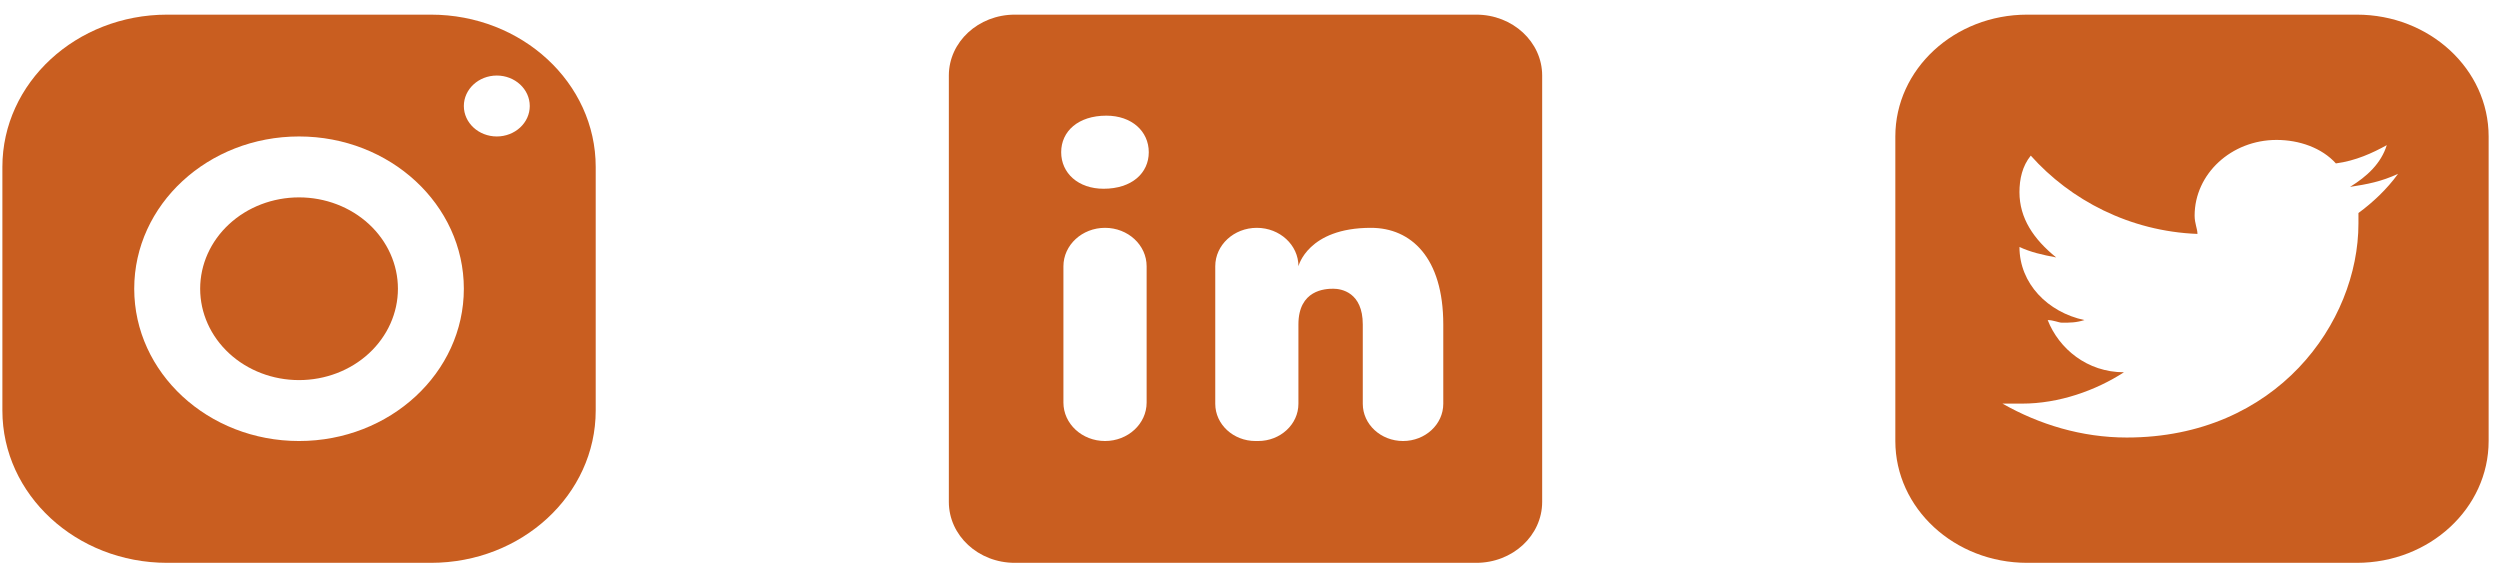 <svg width="106" height="24" viewBox="0 0 106 24" fill="none" xmlns="http://www.w3.org/2000/svg">
<g id="redes">
<path id="Vector" d="M62.593 0.621H43.027C41.482 0.621 40.231 1.777 40.231 3.203V21.281C40.231 22.708 41.482 23.864 43.027 23.864H62.593C64.137 23.864 65.388 22.708 65.388 21.281V3.203C65.388 1.777 64.137 0.621 62.593 0.621ZM46.853 18.699C45.879 18.699 45.089 17.969 45.089 17.069V11.288C45.091 10.389 45.88 9.66 46.853 9.66C47.827 9.66 48.617 10.389 48.617 11.289V17.07C48.617 17.969 47.827 18.699 46.853 18.699ZM46.792 8.003C45.714 8.003 44.994 7.339 44.994 6.454C44.994 5.568 45.713 4.904 46.91 4.904C47.988 4.904 48.708 5.568 48.708 6.454C48.708 7.339 47.989 8.003 46.792 8.003ZM59.489 18.699C58.547 18.699 57.782 17.992 57.782 17.122V13.758C57.782 12.392 56.872 12.242 56.531 12.242C56.19 12.242 55.053 12.287 55.053 13.758V17.122C55.053 17.992 54.288 18.699 53.346 18.699H53.233C52.291 18.699 51.527 17.992 51.527 17.122V11.289C51.527 10.389 52.316 9.66 53.29 9.66C54.264 9.66 55.054 10.389 55.054 11.289C55.054 11.289 55.448 9.66 58.126 9.66C59.83 9.66 61.195 10.921 61.195 13.758V17.122C61.195 17.992 60.431 18.699 59.489 18.699Z" fill="#C95E20"/>
<path id="Vector_2" d="M7.089 0.621C3.23 0.621 0.101 3.512 0.101 7.077V17.407C0.101 20.973 3.23 23.864 7.089 23.864H18.27C22.128 23.864 25.258 20.973 25.258 17.407V7.077C25.258 3.512 22.128 0.621 18.27 0.621H7.089ZM21.065 3.203C21.836 3.203 22.462 3.782 22.462 4.495C22.462 5.208 21.836 5.786 21.065 5.786C20.293 5.786 19.667 5.208 19.667 4.495C19.667 3.782 20.293 3.203 21.065 3.203ZM12.679 5.786C16.538 5.786 19.667 8.677 19.667 12.242C19.667 15.807 16.538 18.699 12.679 18.699C8.821 18.699 5.691 15.807 5.691 12.242C5.691 8.677 8.821 5.786 12.679 5.786ZM12.679 8.369C11.567 8.369 10.501 8.777 9.715 9.503C8.928 10.23 8.487 11.215 8.487 12.242C8.487 13.27 8.928 14.255 9.715 14.982C10.501 15.708 11.567 16.116 12.679 16.116C13.791 16.116 14.858 15.708 15.644 14.982C16.43 14.255 16.872 13.27 16.872 12.242C16.872 11.215 16.43 10.23 15.644 9.503C14.858 8.777 13.791 8.369 12.679 8.369Z" fill="#C95E20"/>
<path id="Vector_3" d="M99.928 0.621H85.952C82.865 0.621 80.362 2.934 80.362 5.786V18.699C80.362 21.551 82.865 23.864 85.952 23.864H99.928C103.015 23.864 105.518 21.551 105.518 18.699V5.786C105.518 2.934 103.015 0.621 99.928 0.621ZM99.998 9.032C99.998 9.143 99.998 9.253 99.998 9.475C99.998 13.681 96.524 18.551 90.174 18.551C88.258 18.551 86.461 17.997 84.904 17.113C85.143 17.113 85.504 17.113 85.743 17.113C87.3 17.113 88.858 16.559 90.056 15.784C88.499 15.784 87.301 14.789 86.822 13.571C87.061 13.571 87.301 13.682 87.421 13.682C87.78 13.682 88.021 13.682 88.38 13.571C86.823 13.239 85.625 12.021 85.625 10.472C86.105 10.693 86.584 10.804 87.182 10.915C86.224 10.14 85.625 9.254 85.625 8.148C85.625 7.594 85.746 7.041 86.105 6.598C87.782 8.48 90.297 9.808 93.172 9.918C93.172 9.697 93.052 9.475 93.052 9.143C93.052 7.373 94.609 5.933 96.526 5.933C97.485 5.933 98.442 6.265 99.042 6.929C99.881 6.818 100.599 6.486 101.199 6.154C100.96 6.929 100.36 7.483 99.642 7.924C100.36 7.813 100.96 7.704 101.678 7.37C101.196 8.037 100.598 8.589 99.998 9.032Z" fill="#C95E20"/>
</g>
</svg>
